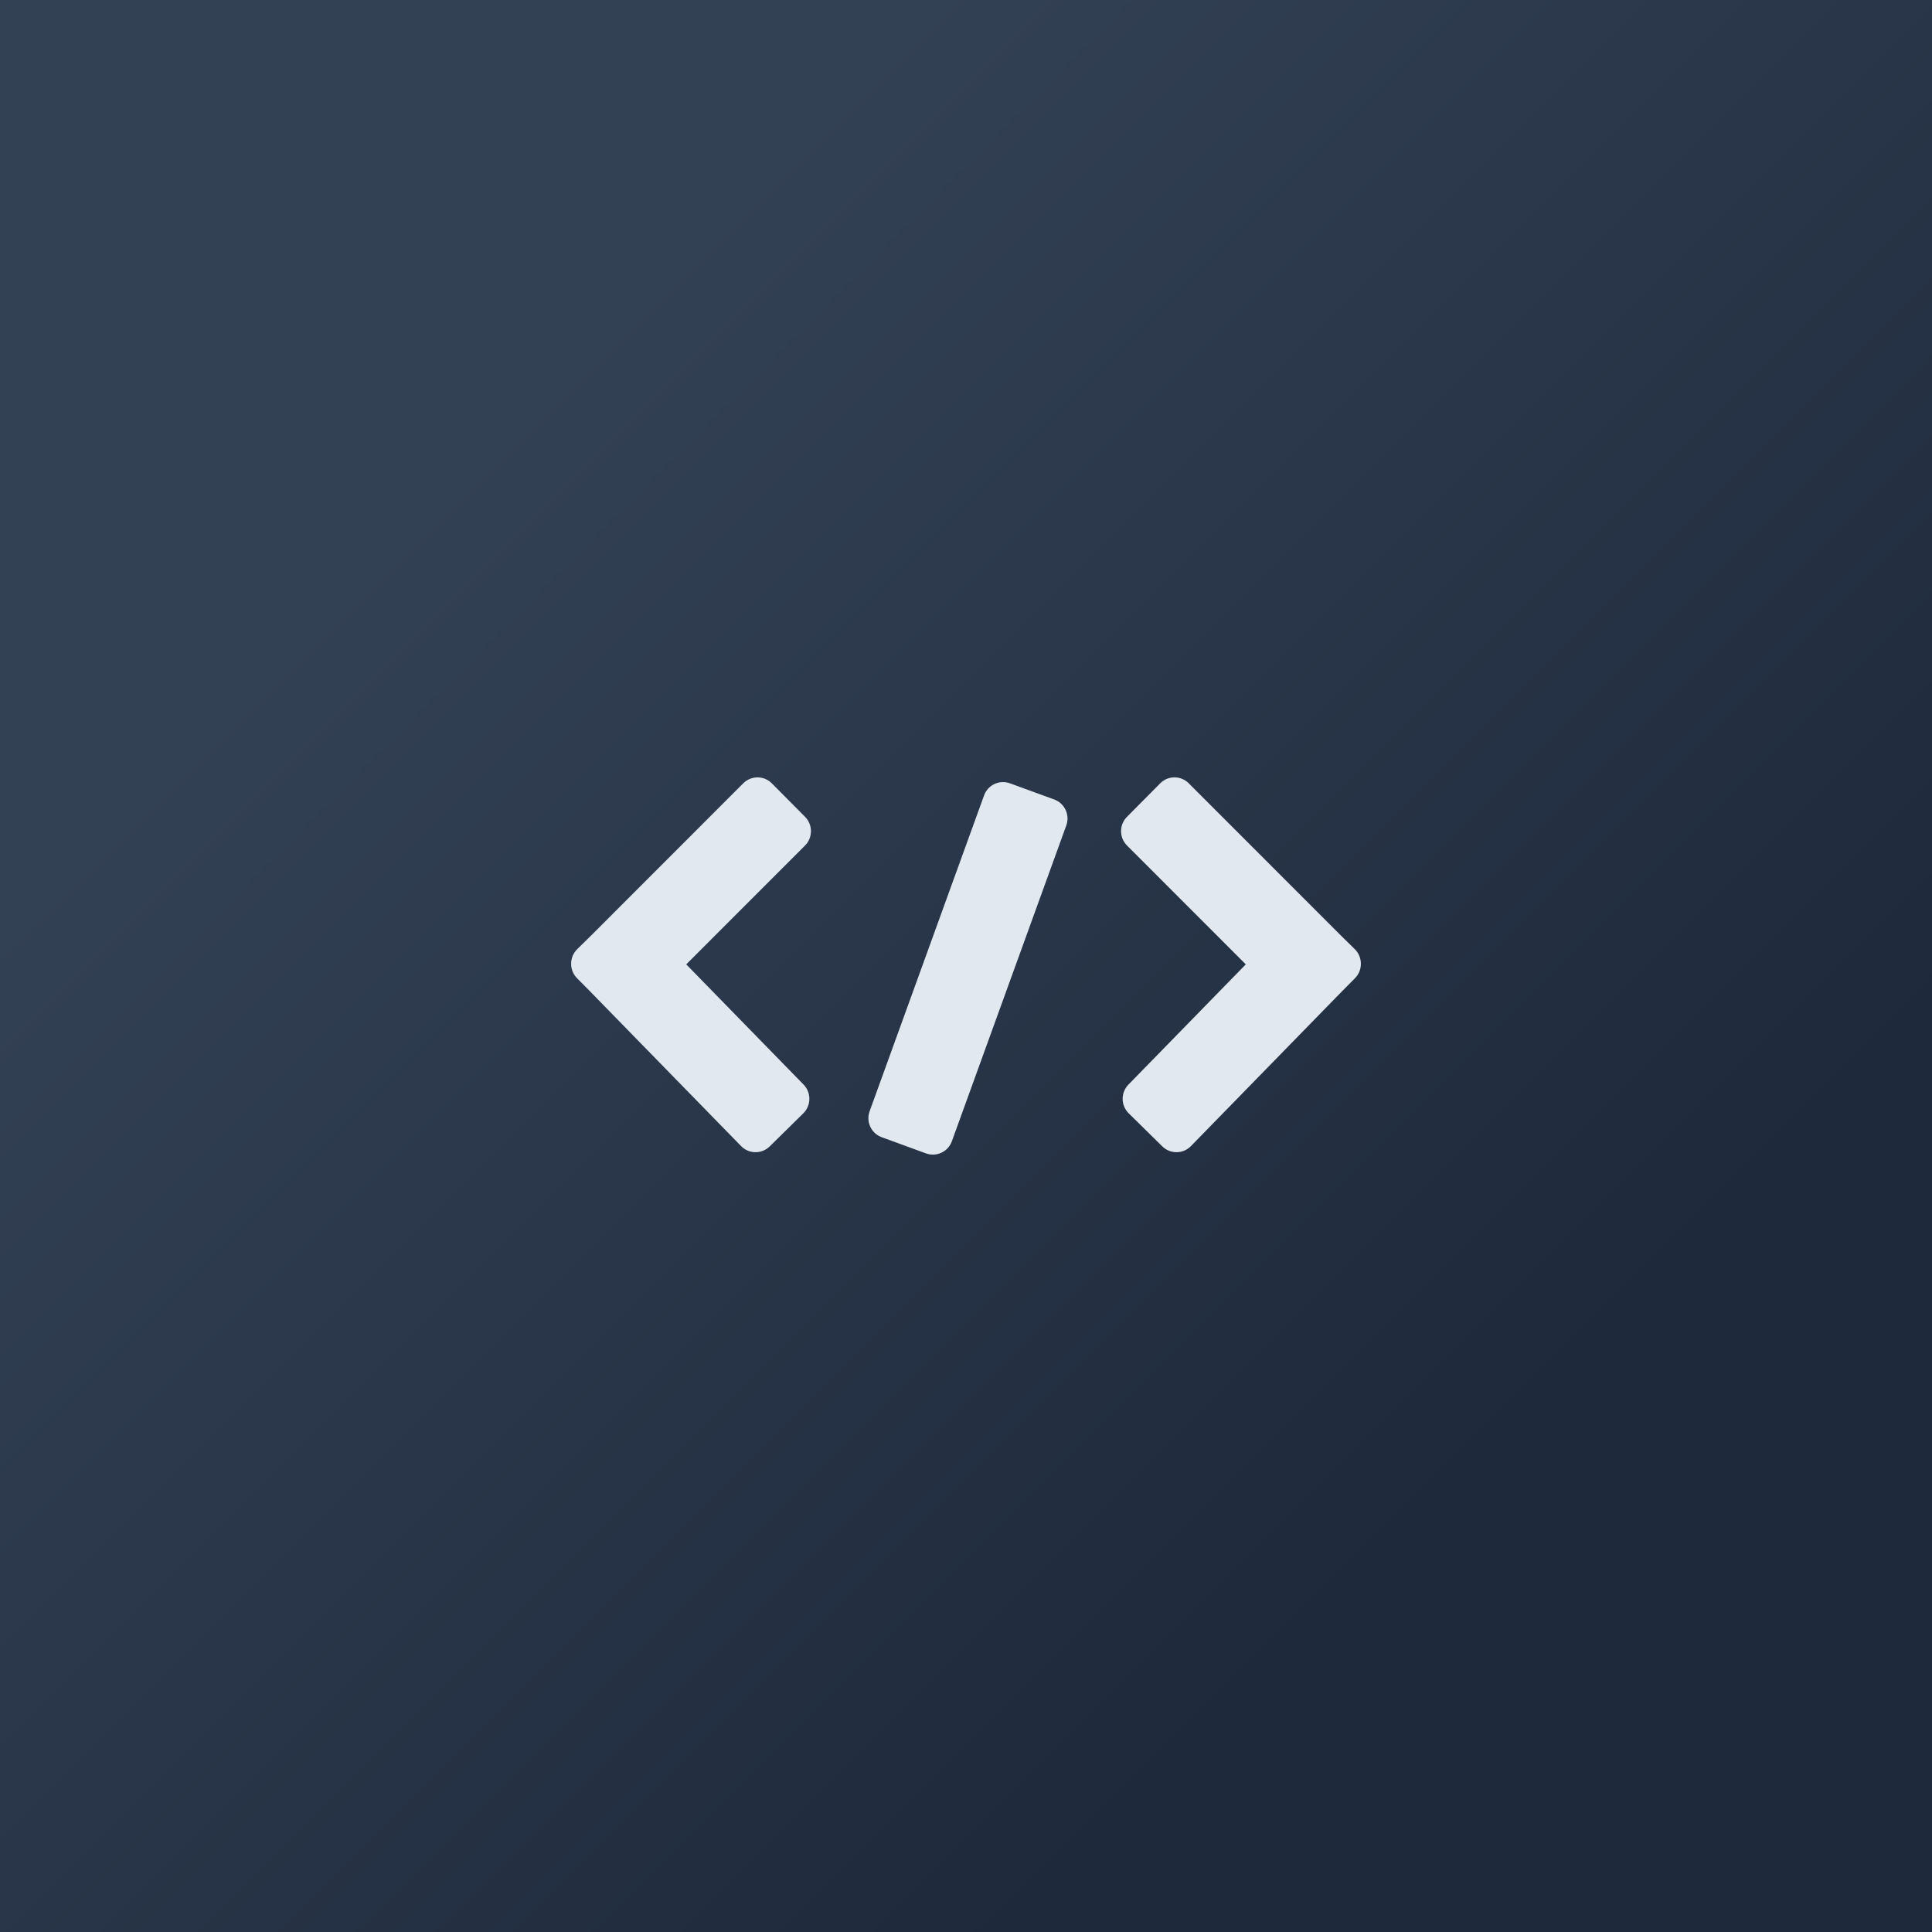 <?xml version="1.0" encoding="UTF-8"?>
<svg fill="none" version="1.1" viewBox="0 0 108 108" xmlns="http://www.w3.org/2000/svg">
	<defs>
		<linearGradient id="linearGradient1633" x1="25.377" x2="82.154" y1="26.085" y2="82.862" gradientUnits="userSpaceOnUse">
			<stop stop-color="#334155" offset="0"/>
			<stop stop-color="#1e293b" offset="1"/>
		</linearGradient>
	</defs>
	<g id="background">
		<path d="m0 0h108v108h-108z" fill="url(#linearGradient1633)"/>
	</g>
	<g id="foreground">
		<path d="m42.349 43.456c-0.289-5.81e-4 -0.578 0.109-0.799 0.33l-8.43 8.435-0.854 0.84c-0.226 0.222-0.339 0.516-0.338 0.811-0.003 0.294 0.108 0.588 0.33 0.812l0.731 0.738 8.44 8.647c0.437 0.447 1.153 0.454 1.598 0.015l1.879-1.849c0.445-0.439 0.452-1.157 0.015-1.605l-6.56-6.721 6.639-6.642c0.442-0.442 0.444-1.161 0.003-1.605l-1.857-1.872c-0.22-0.222-0.508-0.333-0.797-0.334zm6.939 20.115c-0.586-0.214-0.889-0.863-0.676-1.45l6.399-17.659c0.213-0.587 0.86-0.888 1.446-0.674l2.474 0.904c0.586 0.214 0.889 0.863 0.676 1.45l-6.399 17.659c-0.213 0.587-0.86 0.888-1.446 0.674zm16.364-20.115c-0.289 5.81e-4 -0.577 0.111-0.797 0.334l-1.857 1.872c-0.44 0.444-0.439 1.163 0.003 1.605l6.639 6.642-6.56 6.721c-0.437 0.447-0.431 1.166 0.015 1.605l1.879 1.849c0.446 0.439 1.161 0.433 1.598-0.015l8.44-8.647 0.731-0.738c0.223-0.225 0.333-0.519 0.33-0.812 8.2e-5 -0.294-0.113-0.588-0.338-0.811l-0.854-0.84-8.43-8.435c-0.221-0.221-0.51-0.331-0.799-0.33z" fill="#e2e8f0"/>
	</g>
</svg>
